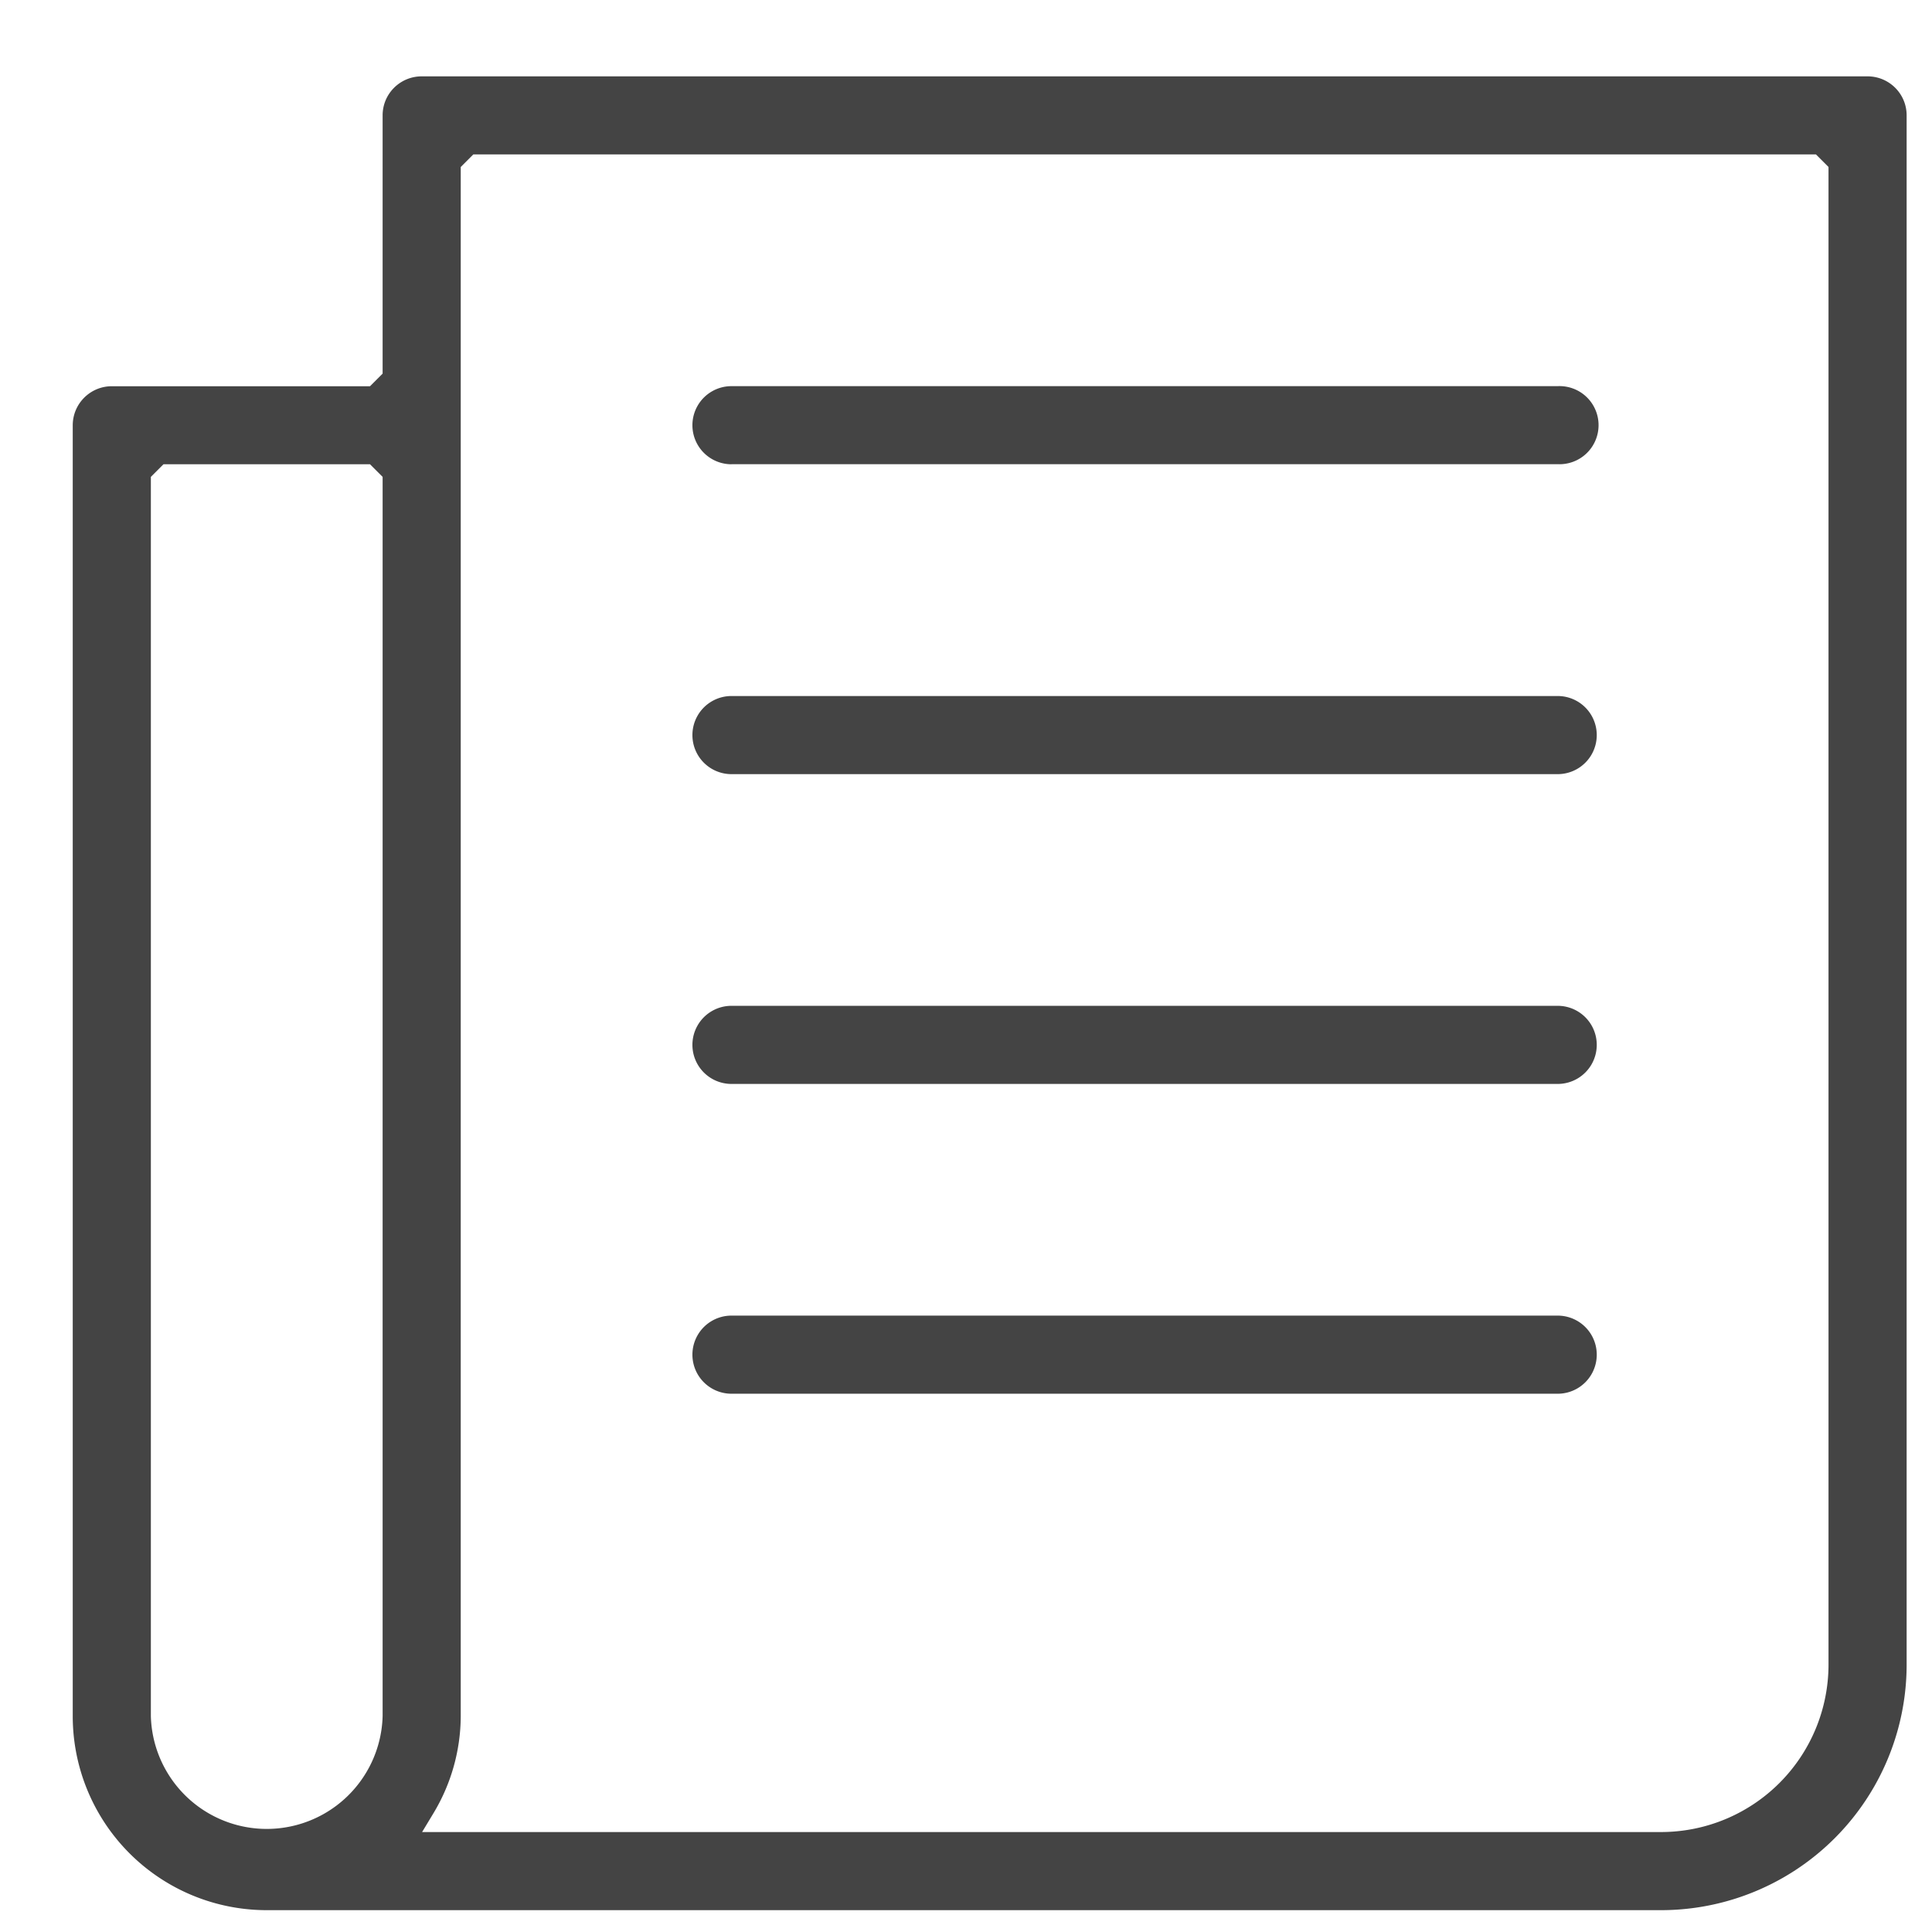 <svg xmlns="http://www.w3.org/2000/svg" width="23" height="23">
  <path fill="#444" d="M22.233.909c.257 0 .465.208.465.464v18.443a2.924 2.924 0 0 1-2.924 2.924H3.176a2.309 2.309 0 0 1-2.31-2.31V5.063c0-.257.209-.465.465-.465h3.074l.15-.15V1.373c0-.256.208-.464.465-.464h17.213zM1.796 20.43a1.38 1.38 0 0 0 2.759 0V5.677l-.15-.15H1.946l-.15.15V20.43zm19.972-.615V1.988l-.15-.15H5.635l-.15.15v18.443a2.253 2.253 0 0 1-.323 1.152l-.137.227h14.749a1.994 1.994 0 0 0 1.994-1.994zM8.708 5.526h9.836a.465.465 0 1 0 0-.929H8.708a.465.465 0 1 0 0 .93zm0 3.69h9.836a.465.465 0 1 0 0-.93H8.708a.465.465 0 1 0 0 .93zm0 3.688h9.836a.465.465 0 1 0 0-.93H8.708a.465.465 0 1 0 0 .93zm0 3.688h9.836a.465.465 0 0 0 0-.93H8.708a.465.465 0 0 0 0 .93z"/>
</svg>
